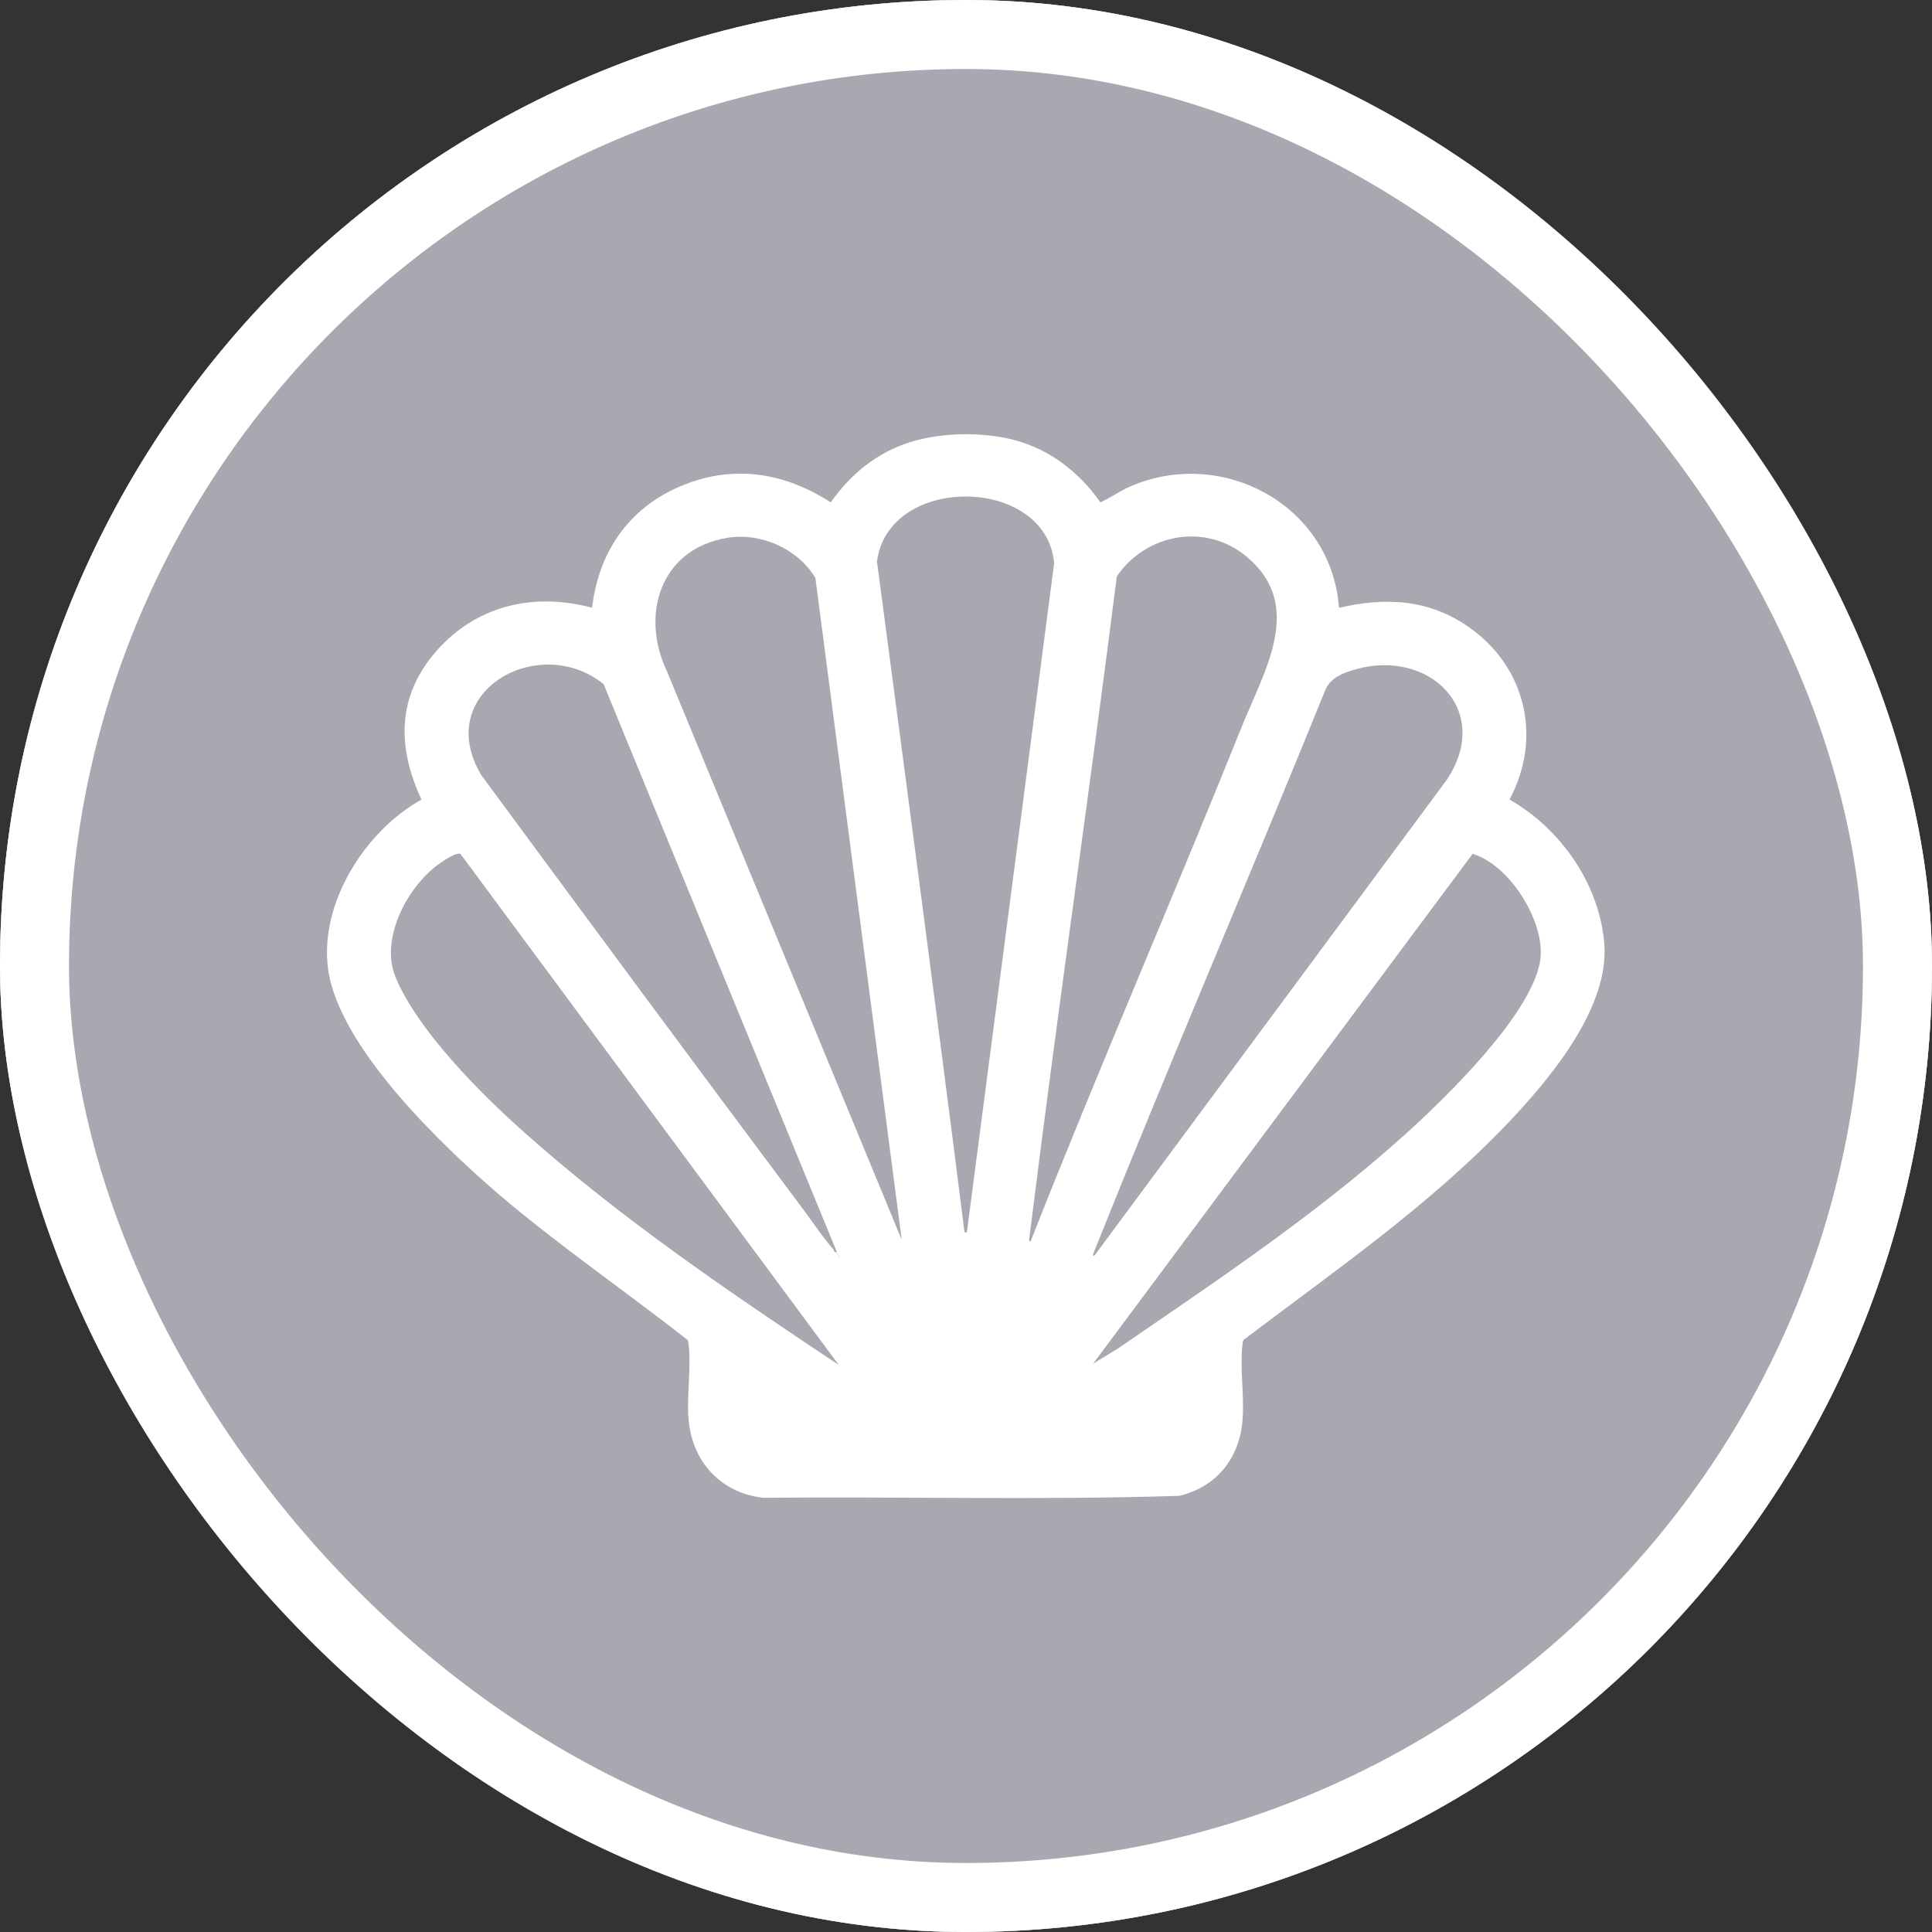 <svg width="28" height="28" viewBox="0 0 28 28" fill="none" xmlns="http://www.w3.org/2000/svg">
<rect x="0" y="0" width="28" height="28" fill="#333333" stroke="none"/>
<g clip-path="url(#clip0_2380_258)">
<rect width="28" height="28" rx="14" fill="white"/>
<path d="M28 14C28 21.732 21.732 28 14 28C6.268 28 0 21.732 0 14C0 6.267 6.268 0 14 0C21.732 0 28 6.268 28 14H28ZM19.405 8.809C19.299 7.325 17.715 6.467 16.376 7.052C16.226 7.117 16.093 7.216 15.948 7.28C15.643 6.846 15.218 6.514 14.699 6.377C14.238 6.256 13.642 6.265 13.187 6.409C12.708 6.56 12.326 6.873 12.04 7.28C11.4 6.87 10.701 6.735 9.973 7.003C9.161 7.302 8.681 7.952 8.581 8.808C7.74 8.582 6.909 8.772 6.328 9.431C5.748 10.09 5.755 10.832 6.109 11.588C5.29 12.041 4.618 13.103 4.757 14.058C4.919 15.178 6.396 16.595 7.234 17.313C8.072 18.03 9.057 18.707 9.959 19.415C9.975 19.431 9.975 19.45 9.978 19.471C10.021 19.79 9.953 20.211 9.977 20.547C10.021 21.169 10.434 21.636 11.061 21.707C13.069 21.688 15.083 21.743 17.087 21.679C17.638 21.551 17.97 21.124 18.009 20.566C18.034 20.224 17.966 19.796 18.009 19.471C18.011 19.45 18.012 19.431 18.027 19.415C19.38 18.39 20.789 17.422 21.951 16.173C22.525 15.556 23.319 14.573 23.251 13.684C23.185 12.819 22.619 12.01 21.877 11.588C22.353 10.698 22.117 9.675 21.297 9.095C20.714 8.683 20.087 8.651 19.405 8.809L19.405 8.809Z" fill="#A9A8B1"/>
<path d="M14.013 17.859C13.968 17.862 13.98 17.865 13.975 17.831C13.567 14.599 13.137 11.37 12.71 8.139C12.87 6.87 15.155 6.887 15.278 8.158L14.013 17.859H14.013Z" fill="#A9A8B1"/>
<path d="M14.937 17.991C14.903 17.996 14.918 17.949 14.92 17.928C14.924 17.881 14.933 17.826 14.939 17.778C15.33 14.633 15.788 11.496 16.186 8.352C16.615 7.728 17.48 7.571 18.075 8.074C18.911 8.78 18.323 9.72 18 10.524C16.997 13.02 15.922 15.488 14.936 17.991H14.937Z" fill="#A9A8B1"/>
<path d="M13.07 17.973L9.667 9.732C9.275 8.907 9.571 7.956 10.538 7.795C11.027 7.714 11.561 7.953 11.817 8.374L13.069 17.973H13.07Z" fill="#A9A8B1"/>
<path d="M6.674 12.376L12.156 19.782C10.58 18.733 8.998 17.661 7.583 16.398C6.962 15.845 6.048 14.928 5.731 14.158C5.498 13.589 5.925 12.804 6.408 12.489C6.456 12.457 6.625 12.347 6.674 12.376Z" fill="#A9A8B1"/>
<path d="M15.842 19.764L21.342 12.375C21.87 12.531 22.364 13.318 22.329 13.853C22.282 14.574 21.126 15.729 20.604 16.22C19.275 17.467 17.71 18.509 16.21 19.538L15.842 19.764Z" fill="#A9A8B1"/>
<path d="M15.86 18.199C15.825 18.204 15.849 18.163 15.855 18.146C15.869 18.102 15.891 18.055 15.908 18.011C16.984 15.325 18.128 12.665 19.214 9.984C19.296 9.814 19.475 9.749 19.646 9.7C20.716 9.398 21.639 10.294 20.967 11.303L15.86 18.199H15.86Z" fill="#A9A8B1"/>
<path d="M12.127 18.142C12.099 18.176 12.085 18.115 12.078 18.107C11.931 17.941 11.784 17.718 11.648 17.537C10.082 15.443 8.527 13.339 6.976 11.235C6.256 10.029 7.809 9.157 8.748 9.915L12.127 18.142Z" fill="#A9A8B1"/>
<path d="M12.136 18.161C12.149 18.168 12.149 18.174 12.136 18.18V18.161Z" fill="#A9A8B1"/>
<path d="M12.155 18.199C12.168 18.205 12.168 18.212 12.155 18.218V18.199Z" fill="#A9A8B1"/>
</g>
<rect x="0.5" y="0.5" width="27" height="27" rx="13.5" stroke="white"/>
<defs>
<clipPath id="clip0_2380_258">
<rect width="28" height="28" rx="14" fill="white"/>
</clipPath>
</defs>
</svg>
